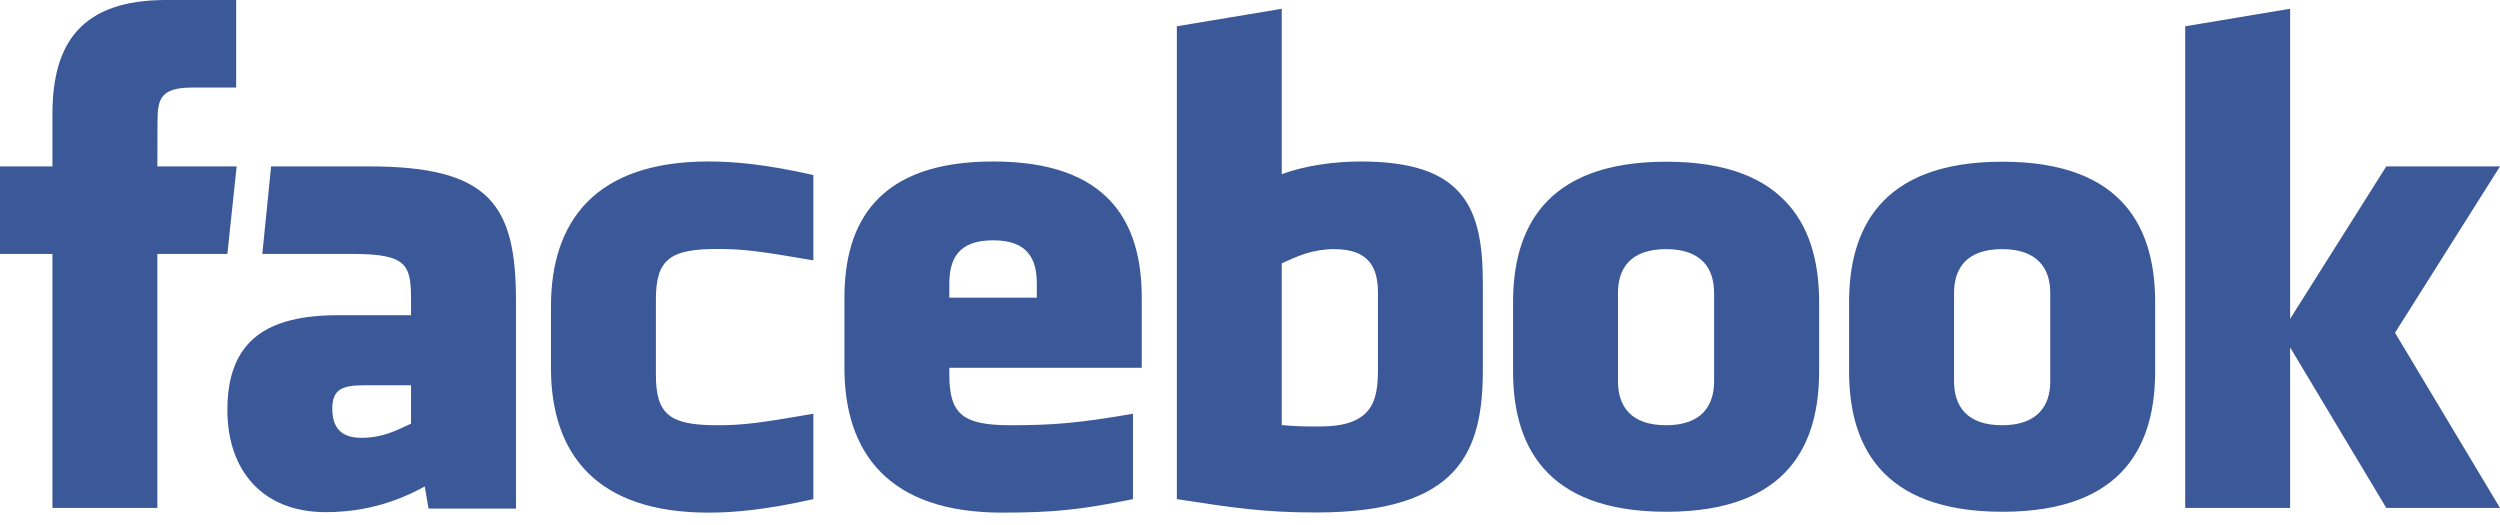 <svg width="100%" height="100%" viewBox="0 0 100 21" version="1.1" xmlns="http://www.w3.org/2000/svg" xmlns:xlink="http://www.w3.org/1999/xlink" xml:space="preserve" style="fill-rule:evenodd;clip-rule:evenodd;stroke-linejoin:round;stroke-miterlimit:1.414;">
    <path id="path10" d="M53.369,9.965C52.513,9.965 51.896,10.246 51.27,10.532L51.27,17.002C51.87,17.059 52.213,17.059 52.782,17.059C54.836,17.059 55.118,16.118 55.118,14.805L55.118,11.714C55.118,10.744 54.796,9.965 53.369,9.965ZM39.724,9.612C38.299,9.612 37.973,10.395 37.973,11.364L37.973,11.908L41.473,11.908L41.473,11.364C41.473,10.395 41.148,9.612 39.724,9.612ZM13.292,16.347C13.292,17.114 13.654,17.512 14.452,17.512C15.309,17.512 15.816,17.233 16.441,16.946L16.441,15.411L14.568,15.411C13.681,15.411 13.292,15.576 13.292,16.347ZM66.642,9.965C65.214,9.965 64.719,10.744 64.719,11.714L64.719,15.254C64.719,16.227 65.214,17.009 66.642,17.009C68.066,17.009 68.564,16.227 68.564,15.254L68.564,11.714C68.564,10.744 68.066,9.965 66.642,9.965ZM6.295,20.317L2.098,20.317L2.098,10.157L0,10.157L0,6.656L2.098,6.656L2.098,4.554C2.098,1.698 3.281,0 6.646,0L9.447,0L9.447,3.502L7.696,3.502C6.386,3.502 6.3,3.991 6.3,4.904L6.295,6.656L9.466,6.656L9.095,10.157L6.295,10.157L6.295,20.317L6.295,20.317ZM20.639,20.343L17.141,20.343L16.99,19.458C15.392,20.343 13.967,20.486 13.026,20.486C10.461,20.486 9.095,18.772 9.095,16.402C9.095,13.606 10.689,12.608 13.539,12.608L16.441,12.608L16.441,12.004C16.441,10.577 16.277,10.157 14.082,10.157L10.493,10.157L10.844,6.656L14.767,6.656C19.583,6.656 20.639,8.178 20.639,12.032L20.639,20.343ZM32.535,10.414C30.358,10.041 29.733,9.959 28.686,9.959C26.804,9.959 26.236,10.374 26.236,11.972L26.236,14.994C26.236,16.592 26.804,17.009 28.686,17.009C29.733,17.009 30.358,16.925 32.535,16.55L32.535,19.965C30.628,20.393 29.386,20.505 28.336,20.505C23.83,20.505 22.038,18.135 22.038,14.712L22.038,12.259C22.038,8.833 23.83,6.459 28.336,6.459C29.386,6.459 30.628,6.572 32.535,7.001L32.535,10.414ZM45.67,14.712L37.973,14.712L37.973,14.994C37.973,16.592 38.542,17.009 40.423,17.009C42.114,17.009 43.146,16.925 45.319,16.55L45.319,19.965C43.224,20.393 42.132,20.505 40.075,20.505C35.569,20.505 33.777,18.135 33.777,14.712L33.777,11.908C33.777,8.913 35.106,6.459 39.724,6.459C44.342,6.459 45.67,8.884 45.67,11.908L45.67,14.712ZM59.314,14.776C59.314,18.085 58.369,20.499 52.64,20.499C50.571,20.499 49.358,20.317 47.074,19.965L47.074,1.051L51.27,0.351L51.27,6.967C52.177,6.63 53.351,6.459 54.419,6.459C58.615,6.459 59.314,8.34 59.314,11.364L59.314,14.776ZM72.765,14.849C72.765,17.703 71.587,20.471 66.656,20.471C61.723,20.471 60.522,17.703 60.522,14.849L60.522,12.093C60.522,9.237 61.723,6.468 66.656,6.468C71.587,6.468 72.765,9.237 72.765,12.093L72.765,14.849ZM86.206,14.849C86.206,17.703 85.026,20.471 80.097,20.471C75.164,20.471 73.963,17.703 73.963,14.849L73.963,12.093C73.963,9.237 75.164,6.468 80.097,6.468C85.026,6.468 86.206,9.237 86.206,12.093L86.206,14.849ZM100,20.317L95.452,20.317L91.605,13.896L91.605,20.317L87.408,20.317L87.408,1.051L91.605,0.351L91.605,12.753L95.452,6.656L100,6.656L95.801,13.31L100,20.317ZM80.082,9.965C78.657,9.965 78.162,10.744 78.162,11.714L78.162,15.254C78.162,16.227 78.657,17.009 80.082,17.009C81.506,17.009 82.01,16.227 82.01,15.254L82.01,11.714C82.01,10.744 81.506,9.965 80.082,9.965Z" style="fill:#3b5998;fill-rule:nonzero;"/>
</svg>